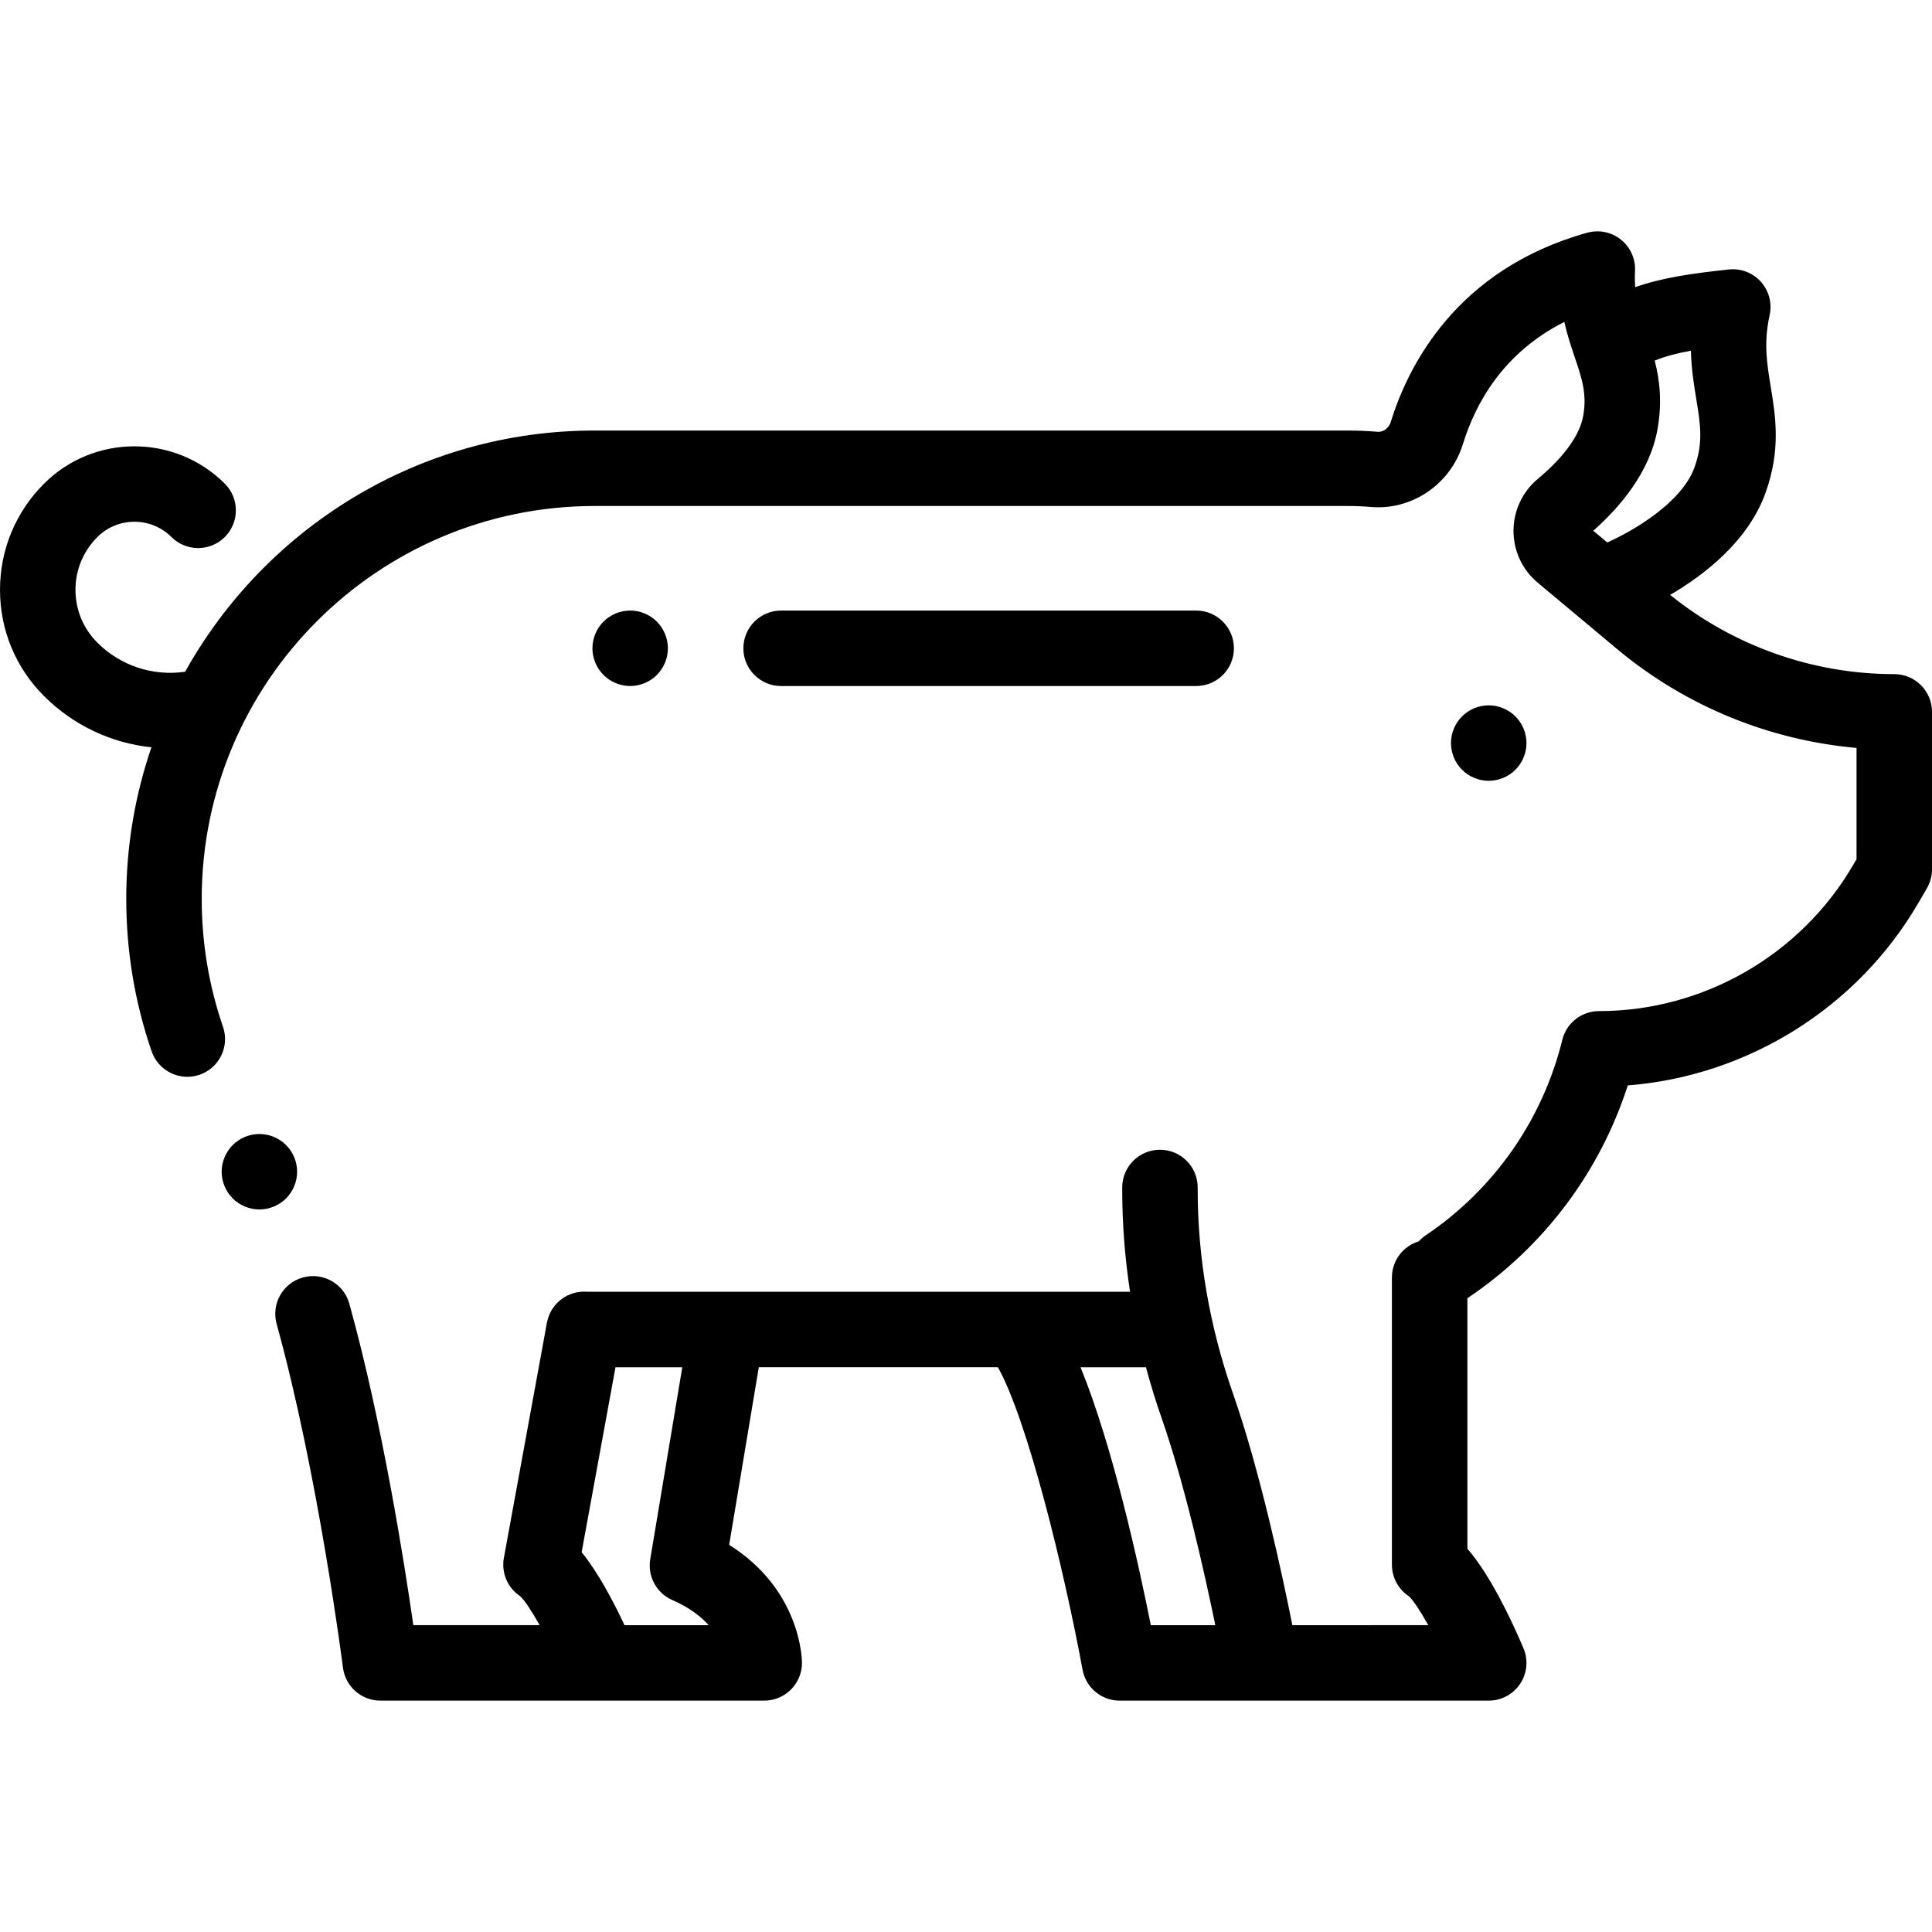 <?xml version="1.0" encoding="iso-8859-1"?>
<!-- Generator: Adobe Illustrator 19.0.0, SVG Export Plug-In . SVG Version: 6.00 Build 0)  -->
<svg xmlns="http://www.w3.org/2000/svg" xmlns:xlink="http://www.w3.org/1999/xlink" version="1.1" id="Layer_1" x="0px" y="0px" viewBox="0 0 512 512" style="enable-background:new 0 0 512 512;" xml:space="preserve" width="512" height="512">
<g id="XMLID_900_">
	<g id="XMLID_486_">
		<path id="XMLID_487_" d="M401.6,203.99c1.86-1.86,2.931-4.44,2.931-7.07s-1.07-5.21-2.931-7.07c-1.87-1.86-4.439-2.93-7.069-2.93    c-2.641,0-5.211,1.07-7.08,2.93c-1.86,1.86-2.931,4.44-2.931,7.07s1.07,5.21,2.931,7.07c1.859,1.86,4.439,2.93,7.08,2.93    C397.16,206.92,399.729,205.85,401.6,203.99z"/>
		<path id="XMLID_502_" d="M502,178.652c-21.595,0-42.661-7.473-59.396-20.999c8.964-5.232,20.711-14.214,25.32-27.152    c4.061-11.396,2.614-20.219,1.339-28.003c-1.024-6.25-1.909-11.647-0.289-18.988c0.693-3.145-0.17-6.432-2.32-8.83    c-2.149-2.398-5.324-3.616-8.524-3.266c-9.423,1.023-17.454,2.099-24.784,4.687c-0.1-1.337-0.129-2.738-0.048-4.253    c0.174-3.216-1.213-6.319-3.724-8.336c-2.51-2.017-5.84-2.702-8.942-1.837c-34.861,9.701-47.585,35.587-52.067,50.154    c-0.505,1.641-1.993,2.734-3.527,2.6c-2.55-0.221-5.136-0.333-7.686-0.333H157.578c-46.611,0-87.295,25.83-108.512,63.922    c-8.535,1.242-17.119-1.572-23.259-7.703c-3.744-3.74-5.807-8.71-5.807-13.997s2.063-10.256,5.808-13.996    c5.412-5.405,14.219-5.405,19.631,0c3.91,3.903,10.24,3.898,14.143-0.01c3.902-3.908,3.897-10.24-0.01-14.142    c-13.206-13.187-34.691-13.187-47.896,0C4.146,135.689,0,145.686,0,156.32s4.146,20.631,11.675,28.148    c7.785,7.774,17.837,12.464,28.457,13.578c-4.323,12.606-6.675,26.119-6.675,40.172c0,13.835,2.264,27.428,6.727,40.4    c1.798,5.222,7.489,7.995,12.71,6.202c5.222-1.797,7.999-7.487,6.202-12.71c-3.741-10.873-5.639-22.276-5.639-33.893    c0-57.413,46.709-104.121,104.122-104.121h199.772c1.977,0,3.982,0.087,5.96,0.258c10.875,0.936,21.112-6.06,24.368-16.644    c3.313-10.766,10.651-24.215,26.881-32.391c0.735,3.255,1.674,6.115,2.549,8.713c0.012,0.035,0.023,0.07,0.035,0.105    c0.063,0.187,0.128,0.384,0.19,0.568c1.905,5.639,3.281,9.713,2.215,15.612c-0.908,5.021-5.151,10.893-11.946,16.535    c-4.127,3.426-6.498,8.46-6.508,13.811c-0.009,5.323,2.329,10.336,6.415,13.752l21.586,18.046    c17.892,14.759,39.92,23.723,62.904,25.749v29.478l-0.91,1.561c-13.911,23.874-39.717,38.705-67.348,38.705    c-4.602,0-8.609,3.141-9.71,7.608c-5.225,21.211-18.087,39.616-36.219,51.825c-0.685,0.461-1.285,1-1.816,1.585    c-4.12,1.236-7.123,5.053-7.123,9.575l0.002,76.125c0,3.349,1.676,6.471,4.455,8.321c1.15,1.011,3.059,3.901,5.181,7.695H357.02    h-14.531c-2.702-13.549-8.599-40.998-15.719-61.336c-6.218-17.763-9.371-35.985-9.371-54.161v-0.497c0-5.522-4.478-10-10-10    s-10,4.478-10,10v0.497c0,9.063,0.698,18.128,2.079,27.146H155.606c-4.966-0.416-9.536,2.928-10.593,7.873    c-0.01,0.047-0.023,0.093-0.033,0.14c-0.01,0.051-0.026,0.1-0.036,0.151l-11.412,62.369c-0.72,3.935,0.975,7.911,4.292,10.121    c1.15,1.011,3.059,3.901,5.181,7.695h-0.773h-32.697c-2.374-16.583-8.204-53.587-16.95-85.177    c-1.474-5.324-6.982-8.44-12.307-6.97c-5.322,1.474-8.442,6.983-6.969,12.306c11.036,39.856,17.514,90.586,17.578,91.094    c0.631,4.998,4.883,8.747,9.921,8.747h41.424h16.787h43.512c5.522,0,10-4.478,10-10c0-0.864-0.244-19.326-19.296-31.287    l7.854-47.063h63.364c7.825,13.944,17.545,53.676,22.436,80.166c0.876,4.742,5.012,8.185,9.834,8.185h37.506h22.792h37.506    c3.357,0,6.491-1.686,8.343-4.486c1.852-2.802,2.173-6.345,0.856-9.434c-3.165-7.428-8.78-19.345-14.849-26.34l-0.002-66.39    c0.036-0.023,0.074-0.038,0.109-0.062c20.151-13.568,35.003-33.374,42.395-56.324c31.783-2.509,60.801-20.547,76.993-48.335    l2.27-3.895c0.891-1.529,1.359-3.266,1.359-5.035v-41.738C512,183.129,507.522,178.652,502,178.652z M449.526,105.733    c1.096,6.686,1.887,11.517-0.442,18.057c-3.402,9.549-16.628,17.078-23.14,19.97l-3.714-3.105    c6.988-6.173,14.946-15.432,16.999-26.776c1.321-7.307,0.598-13.182-0.714-18.316c2.729-1.112,5.822-1.94,9.592-2.62    C448.224,97.789,448.915,102.008,449.526,105.733z M178.188,424.034c4.444,1.938,7.513,4.309,9.63,6.657h-22.316    c-3.027-6.467-7.055-14.055-11.36-19.339l8.969-49.012h17.701l-8.491,50.88C171.566,417.744,173.984,422.201,178.188,424.034z     M286.358,362.34h17.334c1.226,4.565,2.62,9.109,4.2,13.623c6.038,17.247,11.304,40.771,14.179,54.728H304.98    C301.765,414.571,294.882,383.186,286.358,362.34z"/>
		<path id="XMLID_505_" d="M174.069,178.87c1.86-1.86,2.931-4.43,2.931-7.06c0-2.64-1.07-5.21-2.931-7.08    c-1.859-1.86-4.439-2.93-7.069-2.93s-5.21,1.07-7.07,2.93c-1.86,1.87-2.93,4.44-2.93,7.08c0,2.63,1.069,5.2,2.93,7.06    c1.86,1.87,4.44,2.93,7.07,2.93S172.21,180.74,174.069,178.87z"/>
		<path id="XMLID_506_" d="M317,181.805c5.522,0,10-4.477,10-10s-4.478-10-10-10H207c-5.522,0-10,4.477-10,10s4.478,10,10,10H317z"/>
		<path id="XMLID_507_" d="M78.74,310.52c0-2.63-1.061-5.21-2.931-7.069c-1.859-1.86-4.439-2.931-7.069-2.931    c-2.631,0-5.21,1.07-7.07,2.931c-1.86,1.859-2.93,4.439-2.93,7.069s1.069,5.21,2.93,7.07s4.439,2.93,7.07,2.93    c2.64,0,5.21-1.069,7.069-2.93C77.68,315.73,78.74,313.15,78.74,310.52z"/>
	</g>
</g>















</svg>
